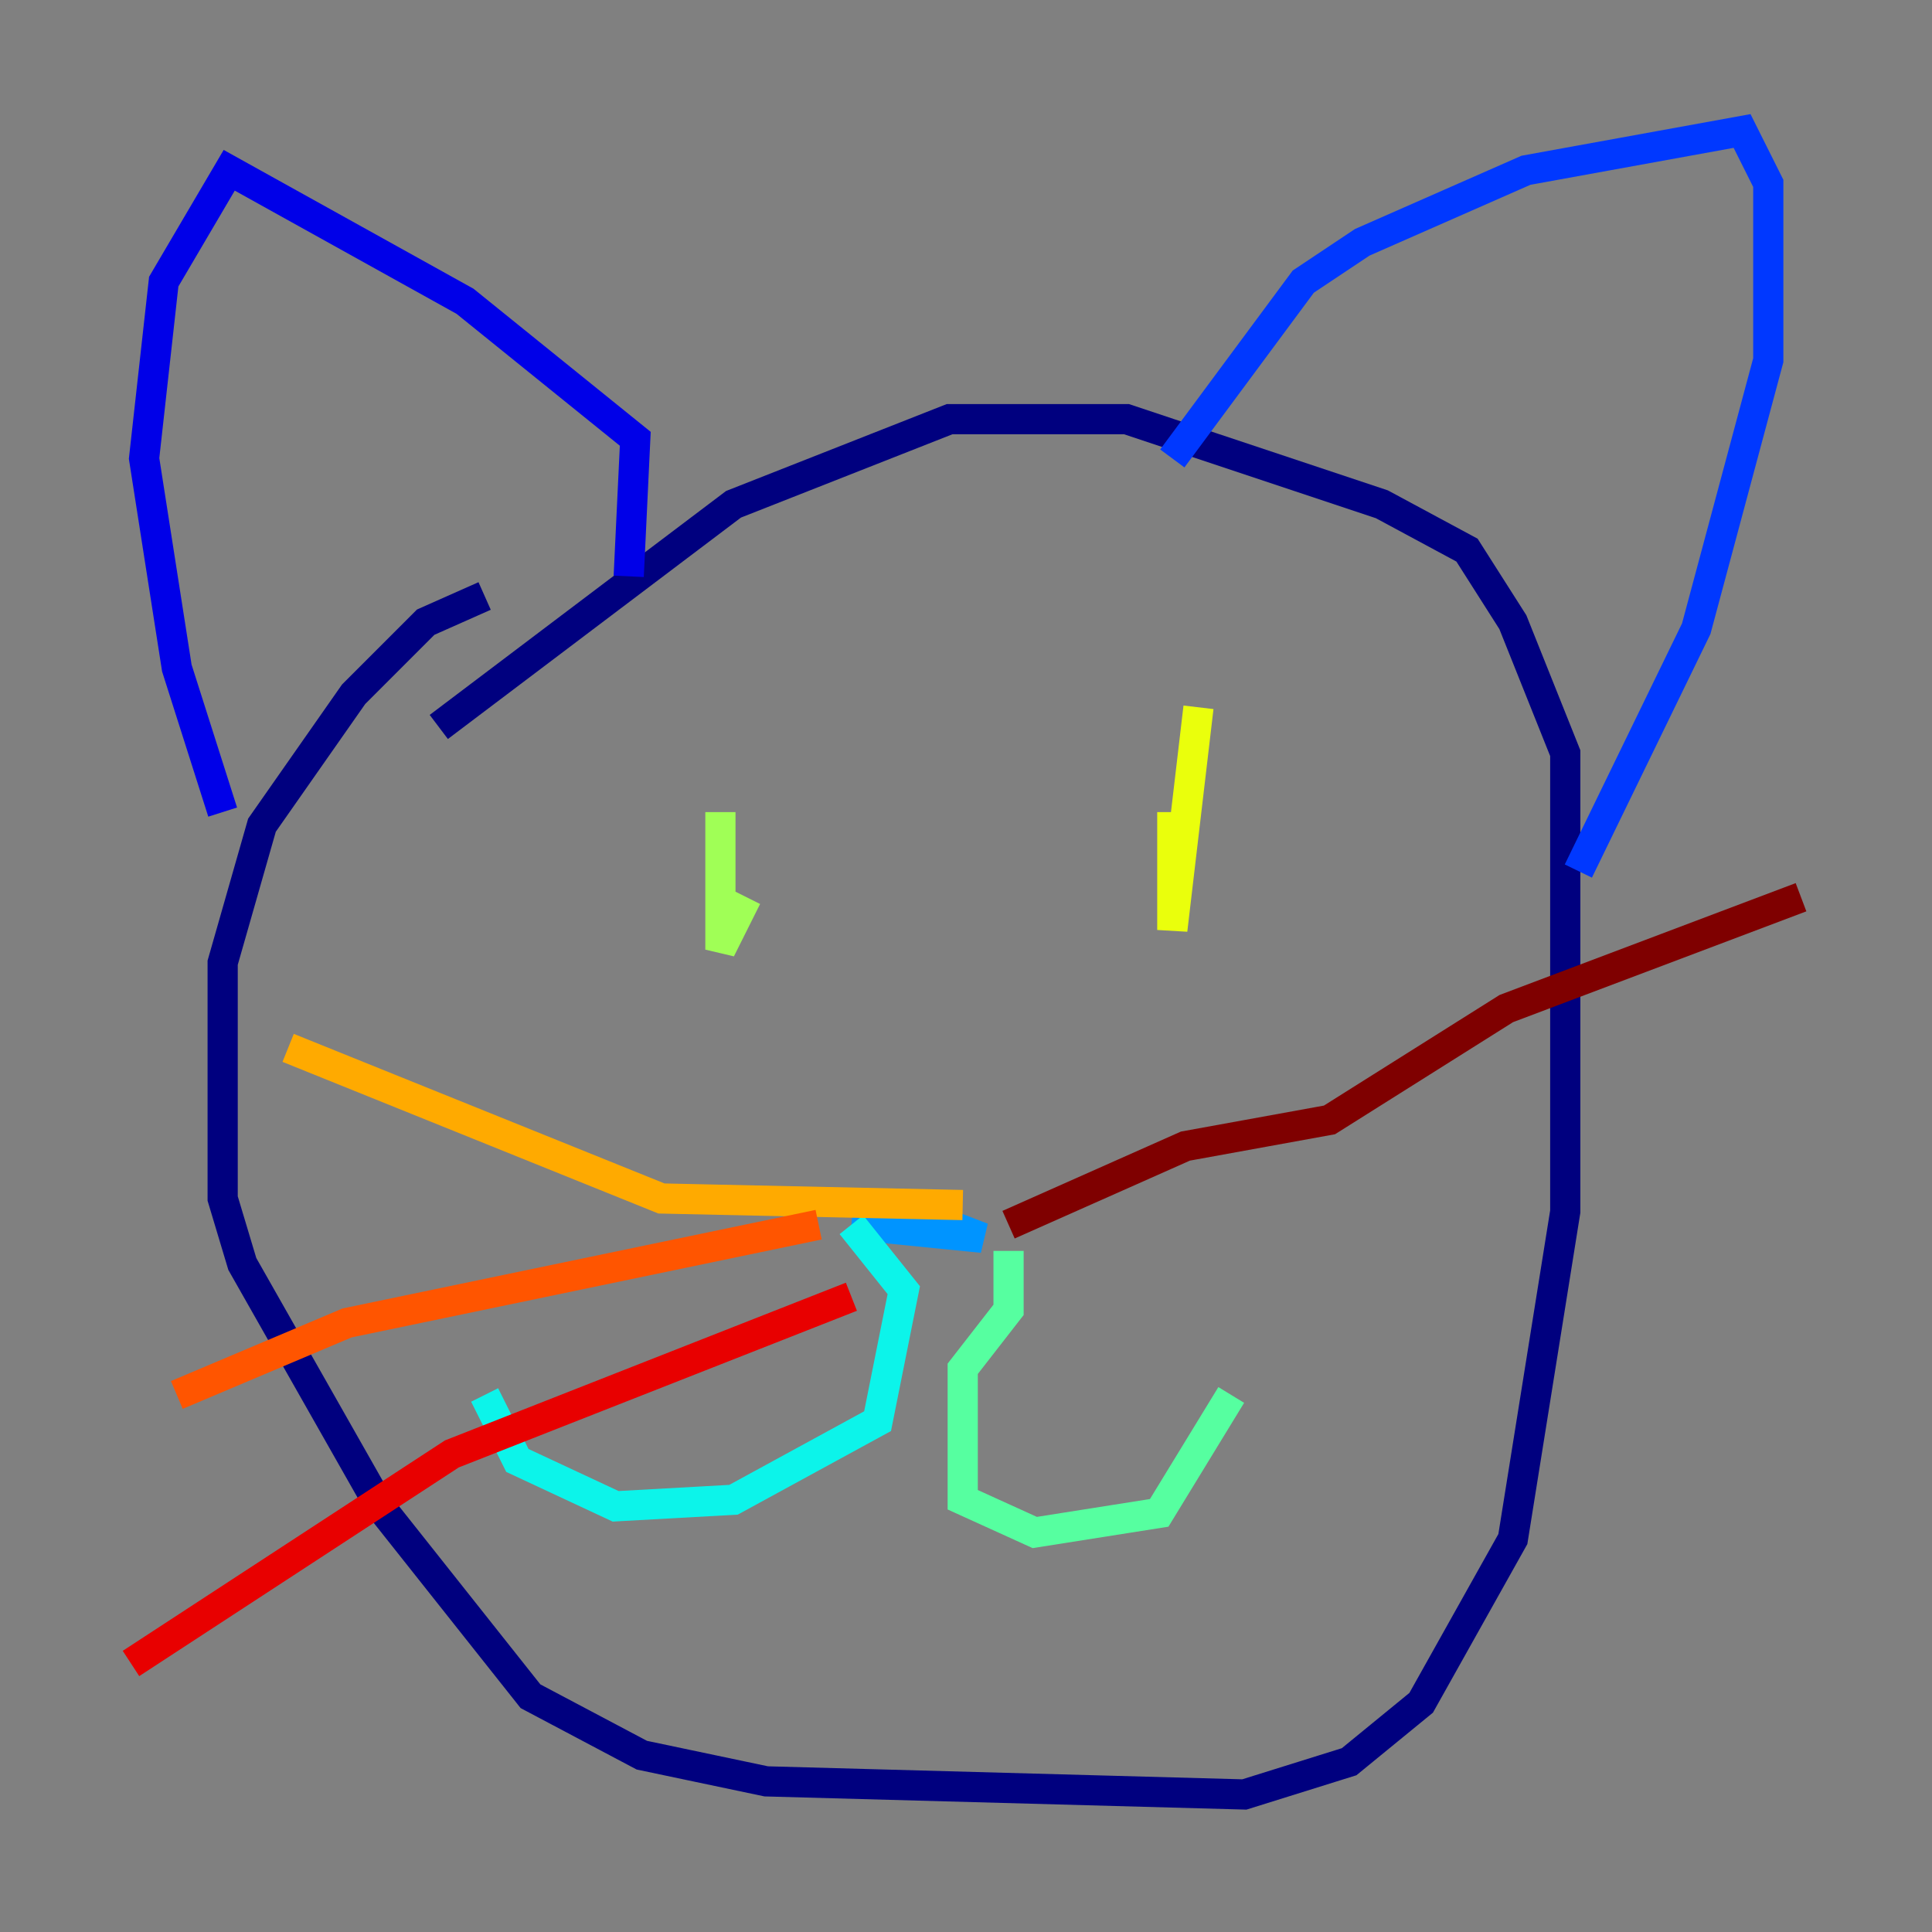 <?xml version="1.0" encoding="utf-8" ?>
<svg baseProfile="tiny" height="128" version="1.2" viewBox="0,0,128,128" width="128" xmlns="http://www.w3.org/2000/svg" xmlns:ev="http://www.w3.org/2001/xml-events" xmlns:xlink="http://www.w3.org/1999/xlink"><rect x="0" y="0" width="128" height="128" fill="#808080" stroke="none"/><defs /><polyline fill="none" points="32.108,39.485 28.203,41.22 23.43,45.993 17.356,54.671 14.752,63.783 14.752,79.403 16.054,83.742 25.166,99.797 35.146,112.38 42.522,116.285 50.766,118.02 82.441,118.888 89.383,116.719 94.156,112.814 100.231,101.966 103.702,80.271 103.702,49.898 100.231,41.22 97.193,36.447 91.552,33.41 74.63,27.77 62.915,27.77 48.597,33.41 29.071,48.163" stroke="#00007f" stroke-width="2" /><polyline fill="none" points="41.654,38.183 42.088,29.071 30.807,19.959 15.186,11.281 10.848,18.658 9.546,30.373 11.715,44.258 14.752,53.803" stroke="#0000e8" stroke-width="2" /><polyline fill="none" points="77.668,30.373 86.346,18.658 90.251,16.054 101.098,11.281 115.417,8.678 117.153,12.149 117.153,23.864 112.38,41.654 104.57,57.709" stroke="#0038ff" stroke-width="2" /><polyline fill="none" points="56.407,81.139 65.085,82.007 59.444,79.837 57.275,81.139" stroke="#0094ff" stroke-width="2" /><polyline fill="none" points="56.407,81.139 59.878,85.478 58.142,94.156 48.597,99.363 40.786,99.797 34.278,96.759 32.108,92.42" stroke="#0cf4ea" stroke-width="2" /><polyline fill="none" points="66.82,82.875 66.82,86.78 63.783,90.685 63.783,99.363 68.556,101.532 76.8,100.231 81.573,92.42" stroke="#56ffa0" stroke-width="2" /><polyline fill="none" points="49.464,59.444 47.729,62.915 47.729,53.803 47.729,59.444" stroke="#a0ff56" stroke-width="2" /><polyline fill="none" points="77.668,53.803 77.668,61.614 79.403,46.861" stroke="#eaff0c" stroke-width="2" /><polyline fill="none" points="63.783,79.837 43.824,79.403 19.091,69.424" stroke="#ffaa00" stroke-width="2" /><polyline fill="none" points="54.237,81.139 22.997,87.647 11.715,92.42" stroke="#ff5500" stroke-width="2" /><polyline fill="none" points="56.407,85.912 29.939,96.325 8.678,110.21" stroke="#e80000" stroke-width="2" /><polyline fill="none" points="66.82,81.139 78.536,75.932 88.081,74.197 99.797,66.82 119.322,59.444" stroke="#7f0000" stroke-width="2" /></svg>